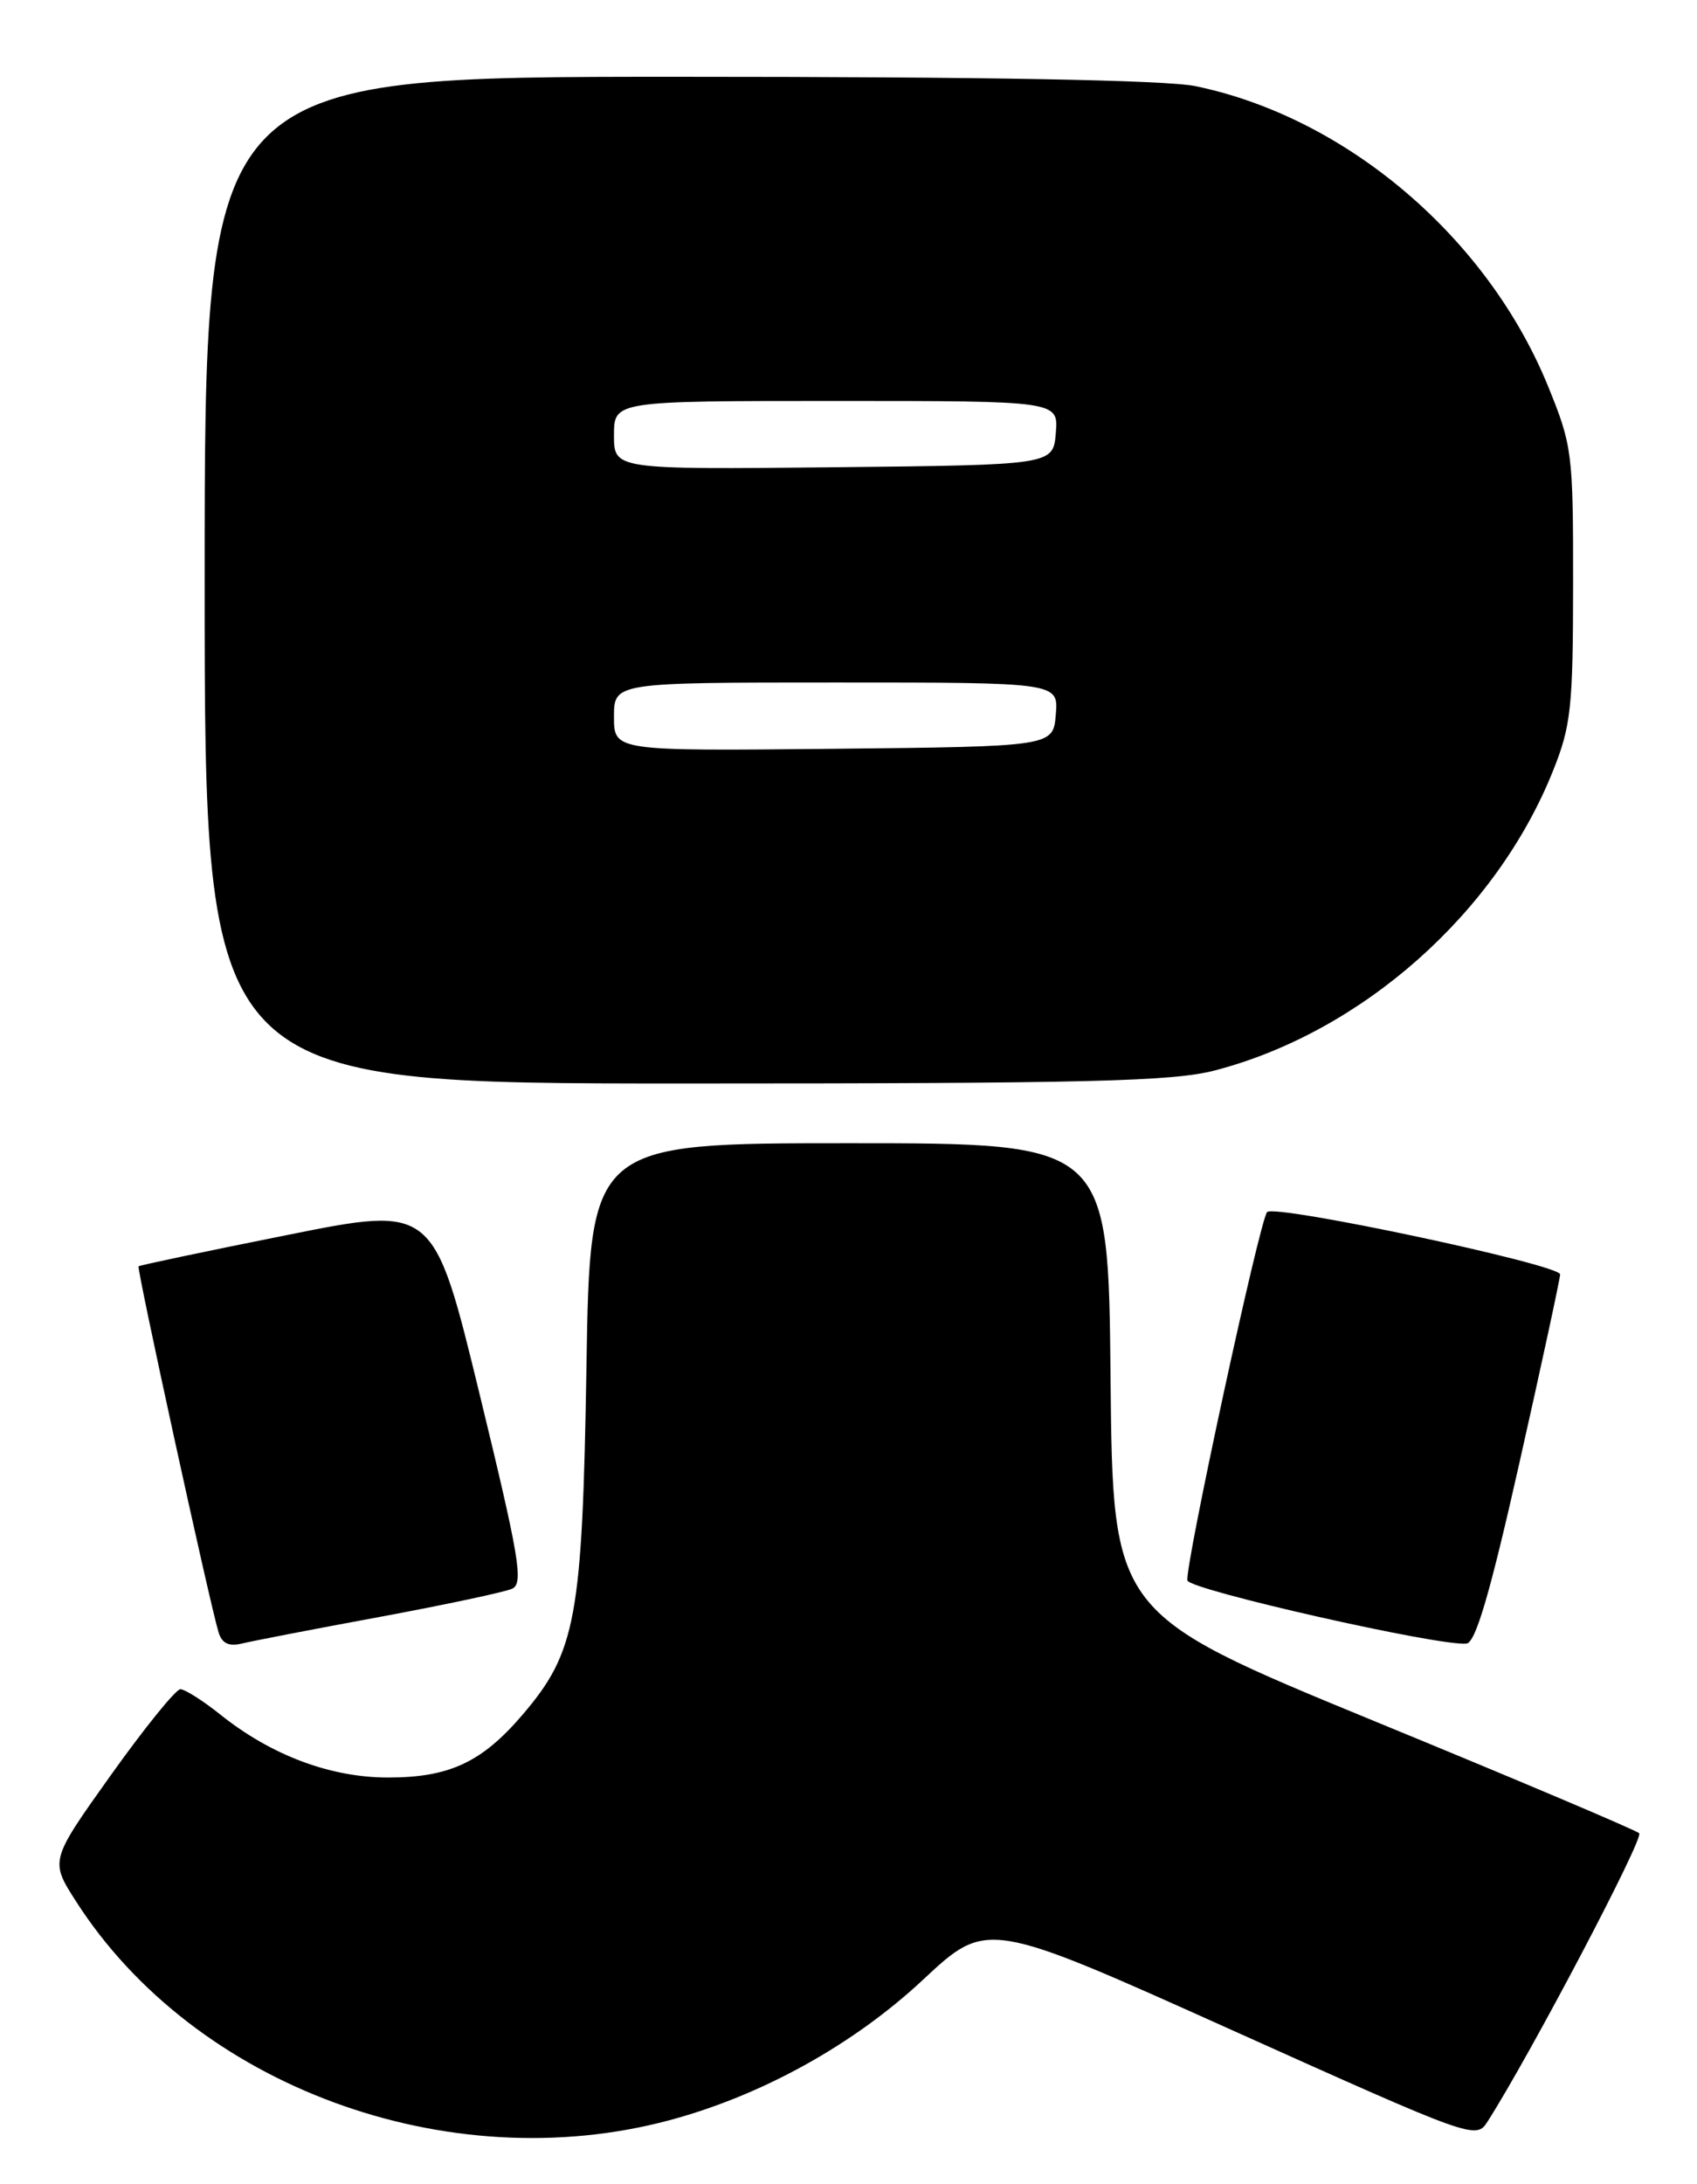 <?xml version="1.0" encoding="UTF-8" standalone="no"?>
<!DOCTYPE svg PUBLIC "-//W3C//DTD SVG 1.1//EN" "http://www.w3.org/Graphics/SVG/1.1/DTD/svg11.dtd" >
<svg xmlns="http://www.w3.org/2000/svg" xmlns:xlink="http://www.w3.org/1999/xlink" version="1.1" viewBox="0 0 199 256">
 <g >
 <path fill="currentColor"
d=" M 78.50 248.52 C 89.33 245.62 100.09 239.66 108.23 232.06 C 115.75 225.04 115.75 225.04 144.41 237.93 C 172.84 250.71 173.09 250.80 174.45 248.66 C 179.47 240.80 192.82 215.43 192.22 214.88 C 191.83 214.51 177.78 208.56 161.00 201.67 C 130.50 189.12 130.50 189.12 130.23 161.56 C 129.97 134.00 129.97 134.00 99.58 134.00 C 69.19 134.00 69.19 134.00 68.77 160.25 C 68.29 189.69 67.56 193.65 61.25 201.02 C 56.50 206.57 52.68 208.35 45.50 208.35 C 38.74 208.35 31.79 205.74 25.81 200.95 C 23.78 199.33 21.68 198.00 21.15 198.00 C 20.62 198.00 16.96 202.52 13.02 208.04 C 5.85 218.09 5.85 218.09 8.93 222.89 C 22.83 244.55 52.50 255.48 78.50 248.52 Z  M 44.50 189.53 C 52.20 188.10 59.20 186.61 60.06 186.22 C 61.41 185.59 60.91 182.61 56.24 163.41 C 50.86 141.31 50.86 141.31 33.68 144.76 C 24.23 146.65 16.39 148.30 16.25 148.43 C 16.01 148.66 24.57 187.84 25.63 191.33 C 26.02 192.62 26.83 193.01 28.34 192.65 C 29.53 192.36 36.80 190.95 44.50 189.53 Z  M 178.17 171.49 C 180.77 159.95 182.92 149.99 182.95 149.38 C 183.00 148.24 149.54 141.13 148.59 142.07 C 147.73 142.94 138.84 184.03 139.25 185.26 C 139.63 186.39 168.87 193.00 171.97 192.65 C 173.04 192.53 174.73 186.77 178.17 171.49 Z  M 142.46 125.47 C 159.70 120.98 175.45 107.03 182.12 90.34 C 184.23 85.08 184.46 82.91 184.47 68.50 C 184.48 53.06 184.38 52.25 181.52 45.24 C 174.41 27.82 157.88 13.76 140.20 10.10 C 136.73 9.38 115.80 9.00 79.45 9.00 C 24.00 9.00 24.00 9.00 24.00 68.00 C 24.00 127.00 24.00 127.00 80.29 127.00 C 127.61 127.00 137.52 126.76 142.46 125.47 Z  M 72.00 84.02 C 72.00 80.00 72.00 80.00 98.06 80.00 C 124.12 80.00 124.12 80.00 123.81 83.75 C 123.50 87.50 123.50 87.50 97.75 87.77 C 72.00 88.03 72.00 88.03 72.00 84.02 Z  M 72.00 51.02 C 72.00 47.00 72.00 47.00 98.06 47.00 C 124.12 47.00 124.12 47.00 123.81 50.75 C 123.50 54.50 123.50 54.50 97.75 54.77 C 72.00 55.03 72.00 55.03 72.00 51.02 Z "/>
</g>
</svg>